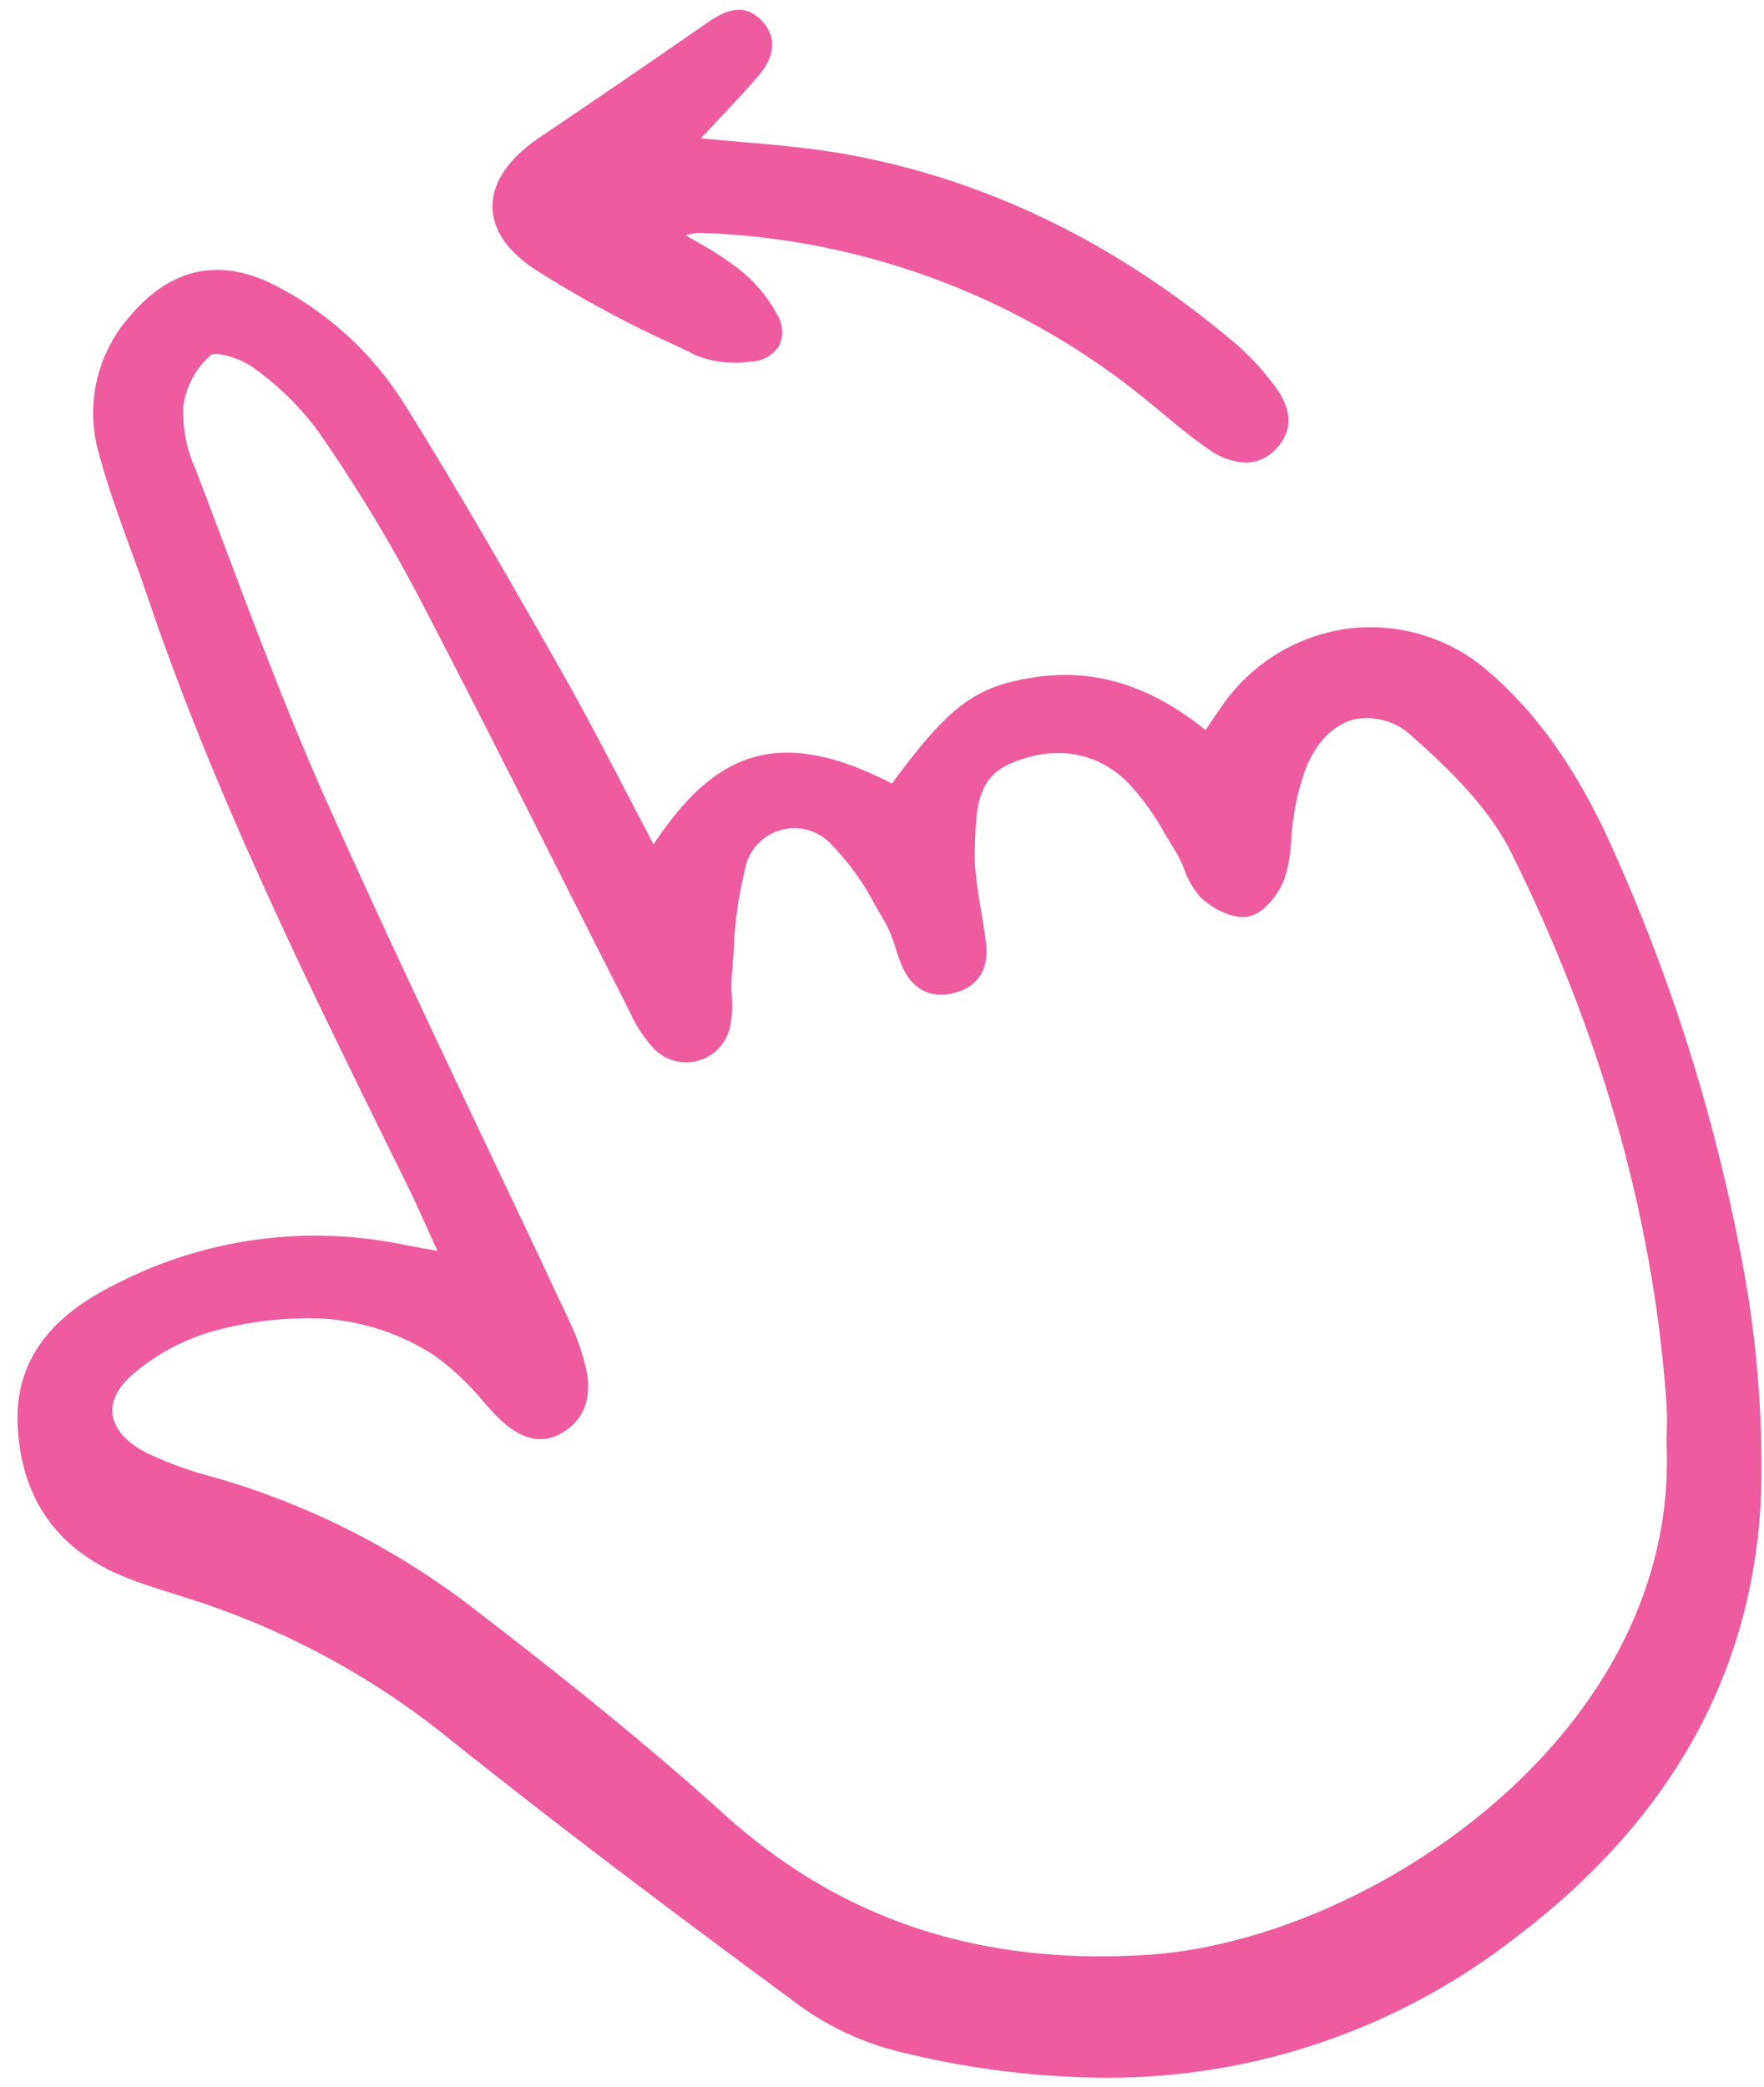 
<svg fill="none" viewBox="0 0 115 136" xmlns="http://www.w3.org/2000/svg"><g clip-path="url(#a)" fill="#ee5b9f" class="fill-000000"><path d="M7.915 102.691c1.036.438 2.124.78 3.177 1.111.328.104.656.208.984.314a51.867 51.867 0 0 1 16.745 8.837c8.116 6.503 16.327 12.621 23.288 17.748a18.55 18.55 0 0 0 6.477 3.01 56.902 56.902 0 0 0 13.43 1.706 43.195 43.195 0 0 0 26.768-9.123c10.684-8.073 16.087-18.372 16.054-30.622a72.177 72.177 0 0 0-1.45-14.408 118.61 118.61 0 0 0-8.699-26.92c-2.106-4.455-4.555-7.868-7.486-10.435a11.744 11.744 0 0 0-9.208-2.954 11.926 11.926 0 0 0-8.376 5.12c-.252.357-.497.721-.776 1.138l-.25.37c-3.613-2.925-7.289-4.046-11.223-3.43-3.803.595-5.478 1.837-9.224 6.917-7.856-4.08-11.842-1.56-15.54 3.958-.603-1.143-1.188-2.265-1.764-3.369-1.444-2.773-2.812-5.392-4.285-7.984-3.385-5.96-6.715-11.775-10.23-17.4a21.607 21.607 0 0 0-8.209-7.581c-3.699-1.965-6.962-1.301-9.7 1.974a9.492 9.492 0 0 0-1.984 8.837c.574 2.161 1.354 4.299 2.107 6.366.387 1.06.773 2.119 1.134 3.185C13.93 51.613 19.86 63.66 25.593 75.308l.949 1.925c.483.985.926 1.97 1.439 3.11l.532 1.181-.52-.093c-.664-.116-1.213-.212-1.758-.324a28.408 28.408 0 0 0-18.861 2.677C2.964 85.997.93 89.02 1.157 93.026c.259 4.63 2.533 7.882 6.758 9.665Zm24.17-10.698c1.608 1.755 3.075 2.223 4.487 1.432 1.473-.826 2.044-2.26 1.652-4.147a14.805 14.805 0 0 0-1.134-3.228 1697.644 1697.644 0 0 0-5.209-11.037c-3.534-7.453-7.188-15.161-10.604-22.817-2.419-5.42-4.552-11.081-6.615-16.556-.632-1.678-1.266-3.353-1.903-5.027a9.104 9.104 0 0 1-.814-4.08 5.419 5.419 0 0 1 1.792-3.386c.332-.252 1.92.168 2.85.87a18.43 18.43 0 0 1 4.197 4.155 101.85 101.85 0 0 1 6.288 10.297c3.202 6.124 6.367 12.4 9.427 18.47 1.484 2.942 2.971 5.883 4.463 8.821l.105.209c.347.777.804 1.5 1.358 2.145a2.924 2.924 0 0 0 4.5.134c.38-.432.624-.965.703-1.534a6.538 6.538 0 0 0 .075-1.813 8.56 8.56 0 0 1-.005-1.235c.056-.597.099-1.201.14-1.804.061-1.716.298-3.42.708-5.087A3.278 3.278 0 0 1 54.3 55.15a16.202 16.202 0 0 1 2.737 3.824c.202.345.402.69.606 1.027.312.57.56 1.173.74 1.797.108.328.215.651.338.968.666 1.707 1.94 2.388 3.586 1.924 1.483-.419 2.182-1.575 1.969-3.25a54.264 54.264 0 0 0-.308-2.026c-.108-.656-.216-1.306-.3-1.962-.1-.761-.138-1.53-.112-2.297l.013-.353c.079-2.133.154-4.148 2.385-5.075 2.8-1.165 5.457-.745 7.482 1.181a16.468 16.468 0 0 1 2.53 3.479c.222.367.443.734.669 1.092.222.378.413.773.57 1.181.23.67.59 1.287 1.06 1.816.794.779 2.183 1.463 3.14 1.26.958-.205 1.939-1.405 2.328-2.446a9.391 9.391 0 0 0 .44-2.555c.038-.493.077-1.003.162-1.482.154-1.087.421-2.155.798-3.186.7-1.735 1.838-2.87 3.212-3.194a4.254 4.254 0 0 1 3.78 1.181c2.2 1.933 4.915 4.534 6.4 7.526 5.884 11.842 9.288 23.927 10.118 35.923.041.595.029 1.21.018 1.806a41.45 41.45 0 0 0-.011.863v.014c.769 18.949-19.564 32.336-33.9 33.227-10.962.684-19.986-2.328-27.58-9.201-5.37-4.861-11.178-9.434-16.152-13.265a50.343 50.343 0 0 0-16.807-8.591l-.157-.046a24.62 24.62 0 0 1-4.52-1.627c-1.325-.69-2.107-1.593-2.202-2.542-.092-.913.432-1.858 1.514-2.732a13.99 13.99 0 0 1 5.135-2.675 23.658 23.658 0 0 1 5.907-.815 15.035 15.035 0 0 1 8.43 2.423 17.105 17.105 0 0 1 3.178 2.992c.196.221.392.44.59.656v.002ZM45.6 15.175a48.504 48.504 0 0 1 29.423 11.132c.32.259.638.525.955.788.883.732 1.795 1.49 2.763 2.145.715.542 1.575.86 2.47.912a2.672 2.672 0 0 0 1.949-.87c1.772-1.798.254-3.735-.245-4.372a16.84 16.84 0 0 0-2.344-2.494C72.793 15.813 64.2 11.646 55.03 10.03c-2.21-.389-4.415-.58-6.752-.782-.853-.074-1.712-.149-2.584-.234.302-.324.6-.64.893-.952 1.013-1.076 1.969-2.092 2.882-3.15 1.058-1.226 1.152-2.5.256-3.493-1.35-1.5-2.834-.475-3.722.137a1001.229 1001.229 0 0 1-10.794 7.38c-2.029 1.363-3.103 2.925-3.103 4.516 0 1.468.928 2.87 2.69 4.055a73.293 73.293 0 0 0 9.208 4.988l1.444.697a6.94 6.94 0 0 0 3.454.375 2.232 2.232 0 0 0 1.877-1.011 2.138 2.138 0 0 0-.11-2.046 9.647 9.647 0 0 0-2.41-2.904 20.263 20.263 0 0 0-2.669-1.754c-.282-.166-.579-.34-.89-.525l.074-.016c.27-.076.547-.121.827-.135Z"></path></g><defs><clipPath id="a"><path fill="#ffffff" transform="translate(.66 .447)" d="M0 0h114.203v135.206H0z" class="fill-ffffff"></path></clipPath></defs></svg>